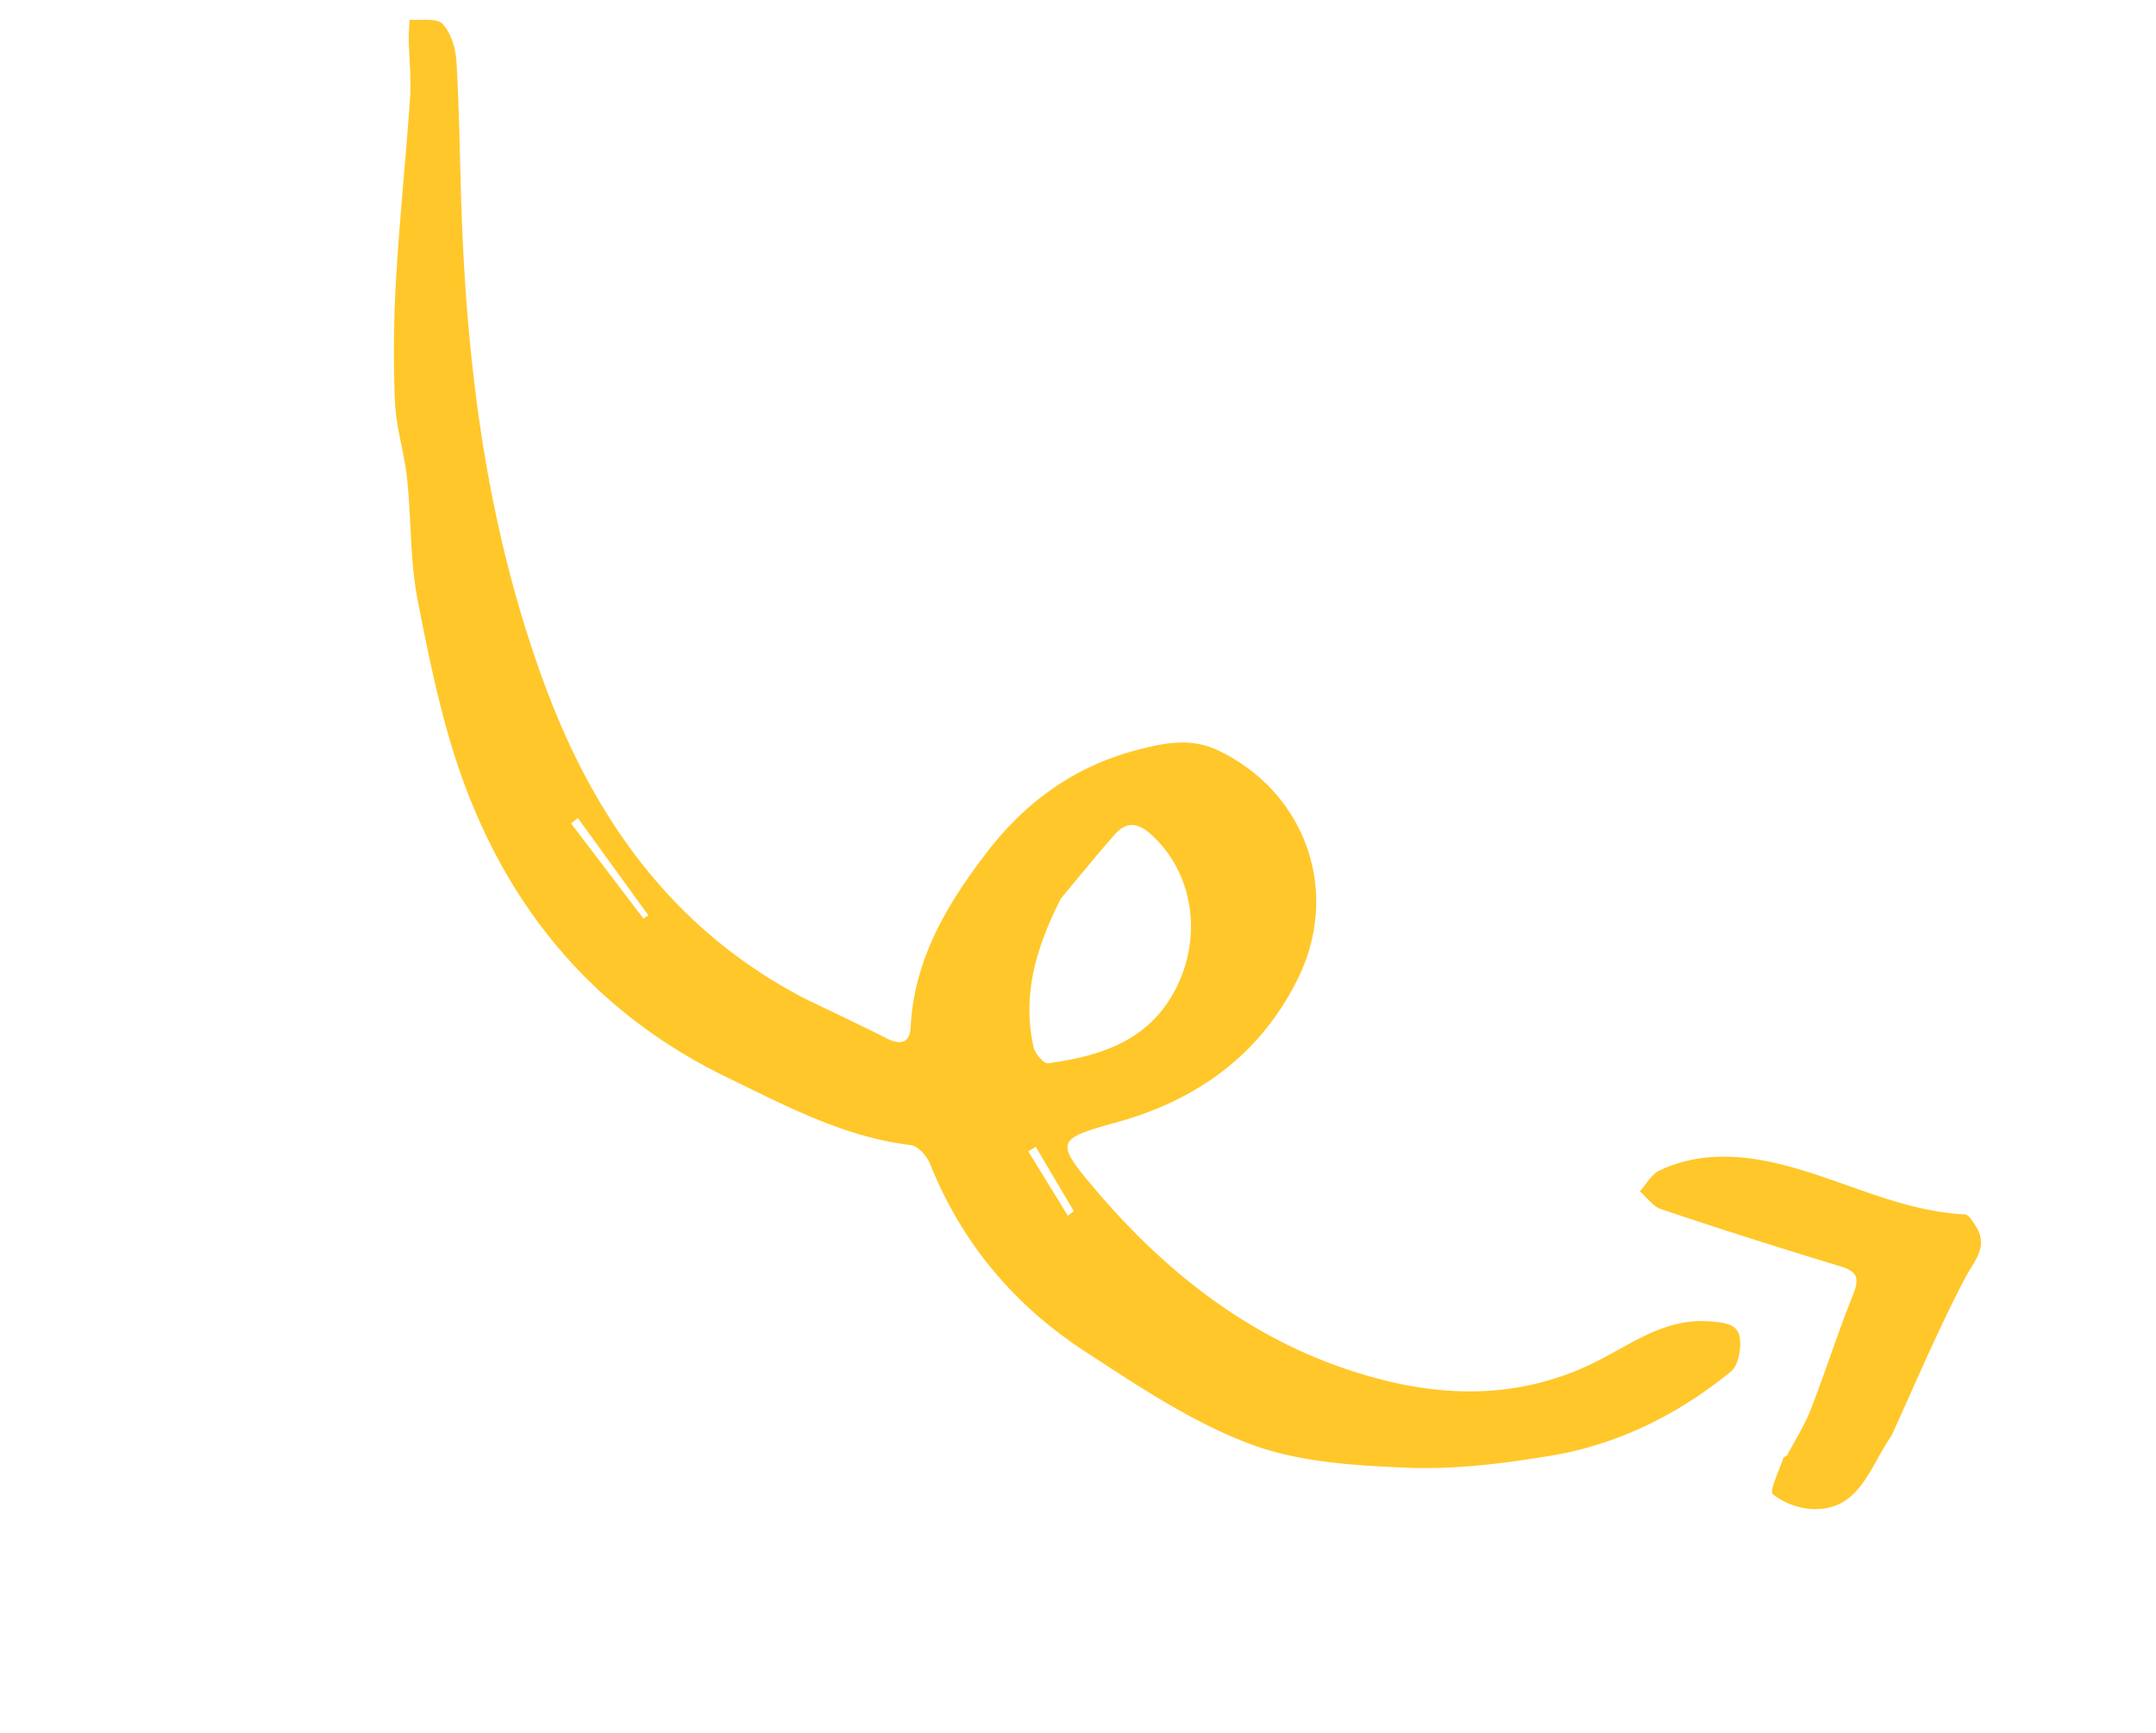 <svg width="153" height="123" fill="none" xmlns="http://www.w3.org/2000/svg"><path fill-rule="evenodd" clip-rule="evenodd" d="M134.235 101.895c1.623-3.536 3.247-7.41 5.186-11.119.677-1.297 1.744-2.279.766-3.782-.202-.309-.485-.78-.756-.794-4.587-.227-8.603-2.436-12.935-3.524-2.902-.728-5.873-.931-8.723.403-.569.267-.941.976-1.403 1.481.499.435.927 1.076 1.509 1.27a440.045 440.045 0 0012.746 4.062c1.34.403 1.291.992.83 2.135-1.061 2.636-1.916 5.354-2.947 8.003-.44 1.132-1.106 2.178-1.681 3.258-.048.09-.243.115-.27.201-.289.89-1.015 2.352-.744 2.573.78.639 1.958 1.062 2.987 1.06 3.182-.007 3.852-2.928 5.435-5.227z" fill="#FFC729"/><path fill-rule="evenodd" clip-rule="evenodd" d="M76.204 85.969l-.427.325-2.805-4.565.527-.33 2.705 4.57zm-30.19-20.995l-.354.226-5.137-6.754.488-.375 5.003 6.903zm29.275-1.2c1.275-1.523 2.522-3.07 3.836-4.558.811-.92 1.628-.822 2.547.001 2.878 2.581 3.652 6.891 1.955 10.576-1.85 4.016-5.377 5.144-9.246 5.682-.303.043-.928-.68-1.031-1.136-.852-3.76.22-7.178 1.939-10.566zm-18.143 7.124c-9.22-4.776-14.855-12.536-18.425-22.115-4.064-10.906-5.572-22.276-5.97-33.865-.121-3.51-.152-7.026-.357-10.53-.055-.94-.384-2.051-.992-2.696-.42-.444-1.538-.22-2.344-.295-.018.495-.06.993-.05 1.487.027 1.331.187 2.668.096 3.991-.292 4.307-.746 8.604-.994 12.91a86.52 86.52 0 00-.084 8.725c.08 1.832.668 3.63.862 5.463.308 2.905.205 5.885.769 8.728.875 4.427 1.78 8.917 3.355 13.113 3.481 9.278 9.582 16.297 18.613 20.676 4.202 2.038 8.278 4.218 13.013 4.794.518.062 1.146.78 1.37 1.341 2.254 5.645 6.012 10.064 11.01 13.318 3.74 2.436 7.539 4.993 11.673 6.547 3.467 1.305 7.441 1.542 11.22 1.692 3.359.131 6.789-.298 10.131-.851 4.761-.788 9.037-2.92 12.799-5.978.54-.44.748-1.698.607-2.48-.157-.87-1.023-.984-2.032-1.073-3.16-.28-5.525 1.526-8.057 2.81-4.796 2.436-9.823 2.634-14.78 1.45-8.455-2.019-15.196-6.987-20.765-13.528-3.008-3.534-2.882-3.67 1.443-4.87 5.691-1.578 10.155-4.778 12.83-10.162 3.103-6.249.539-13.323-5.702-16.26-1.96-.922-3.898-.479-5.806.027-4.333 1.15-7.816 3.672-10.542 7.226-2.82 3.675-5.163 7.58-5.41 12.395-.06 1.162-.719 1.313-1.69.823-1.916-.966-3.86-1.878-5.791-2.813z" fill="#FFC729"/></svg>